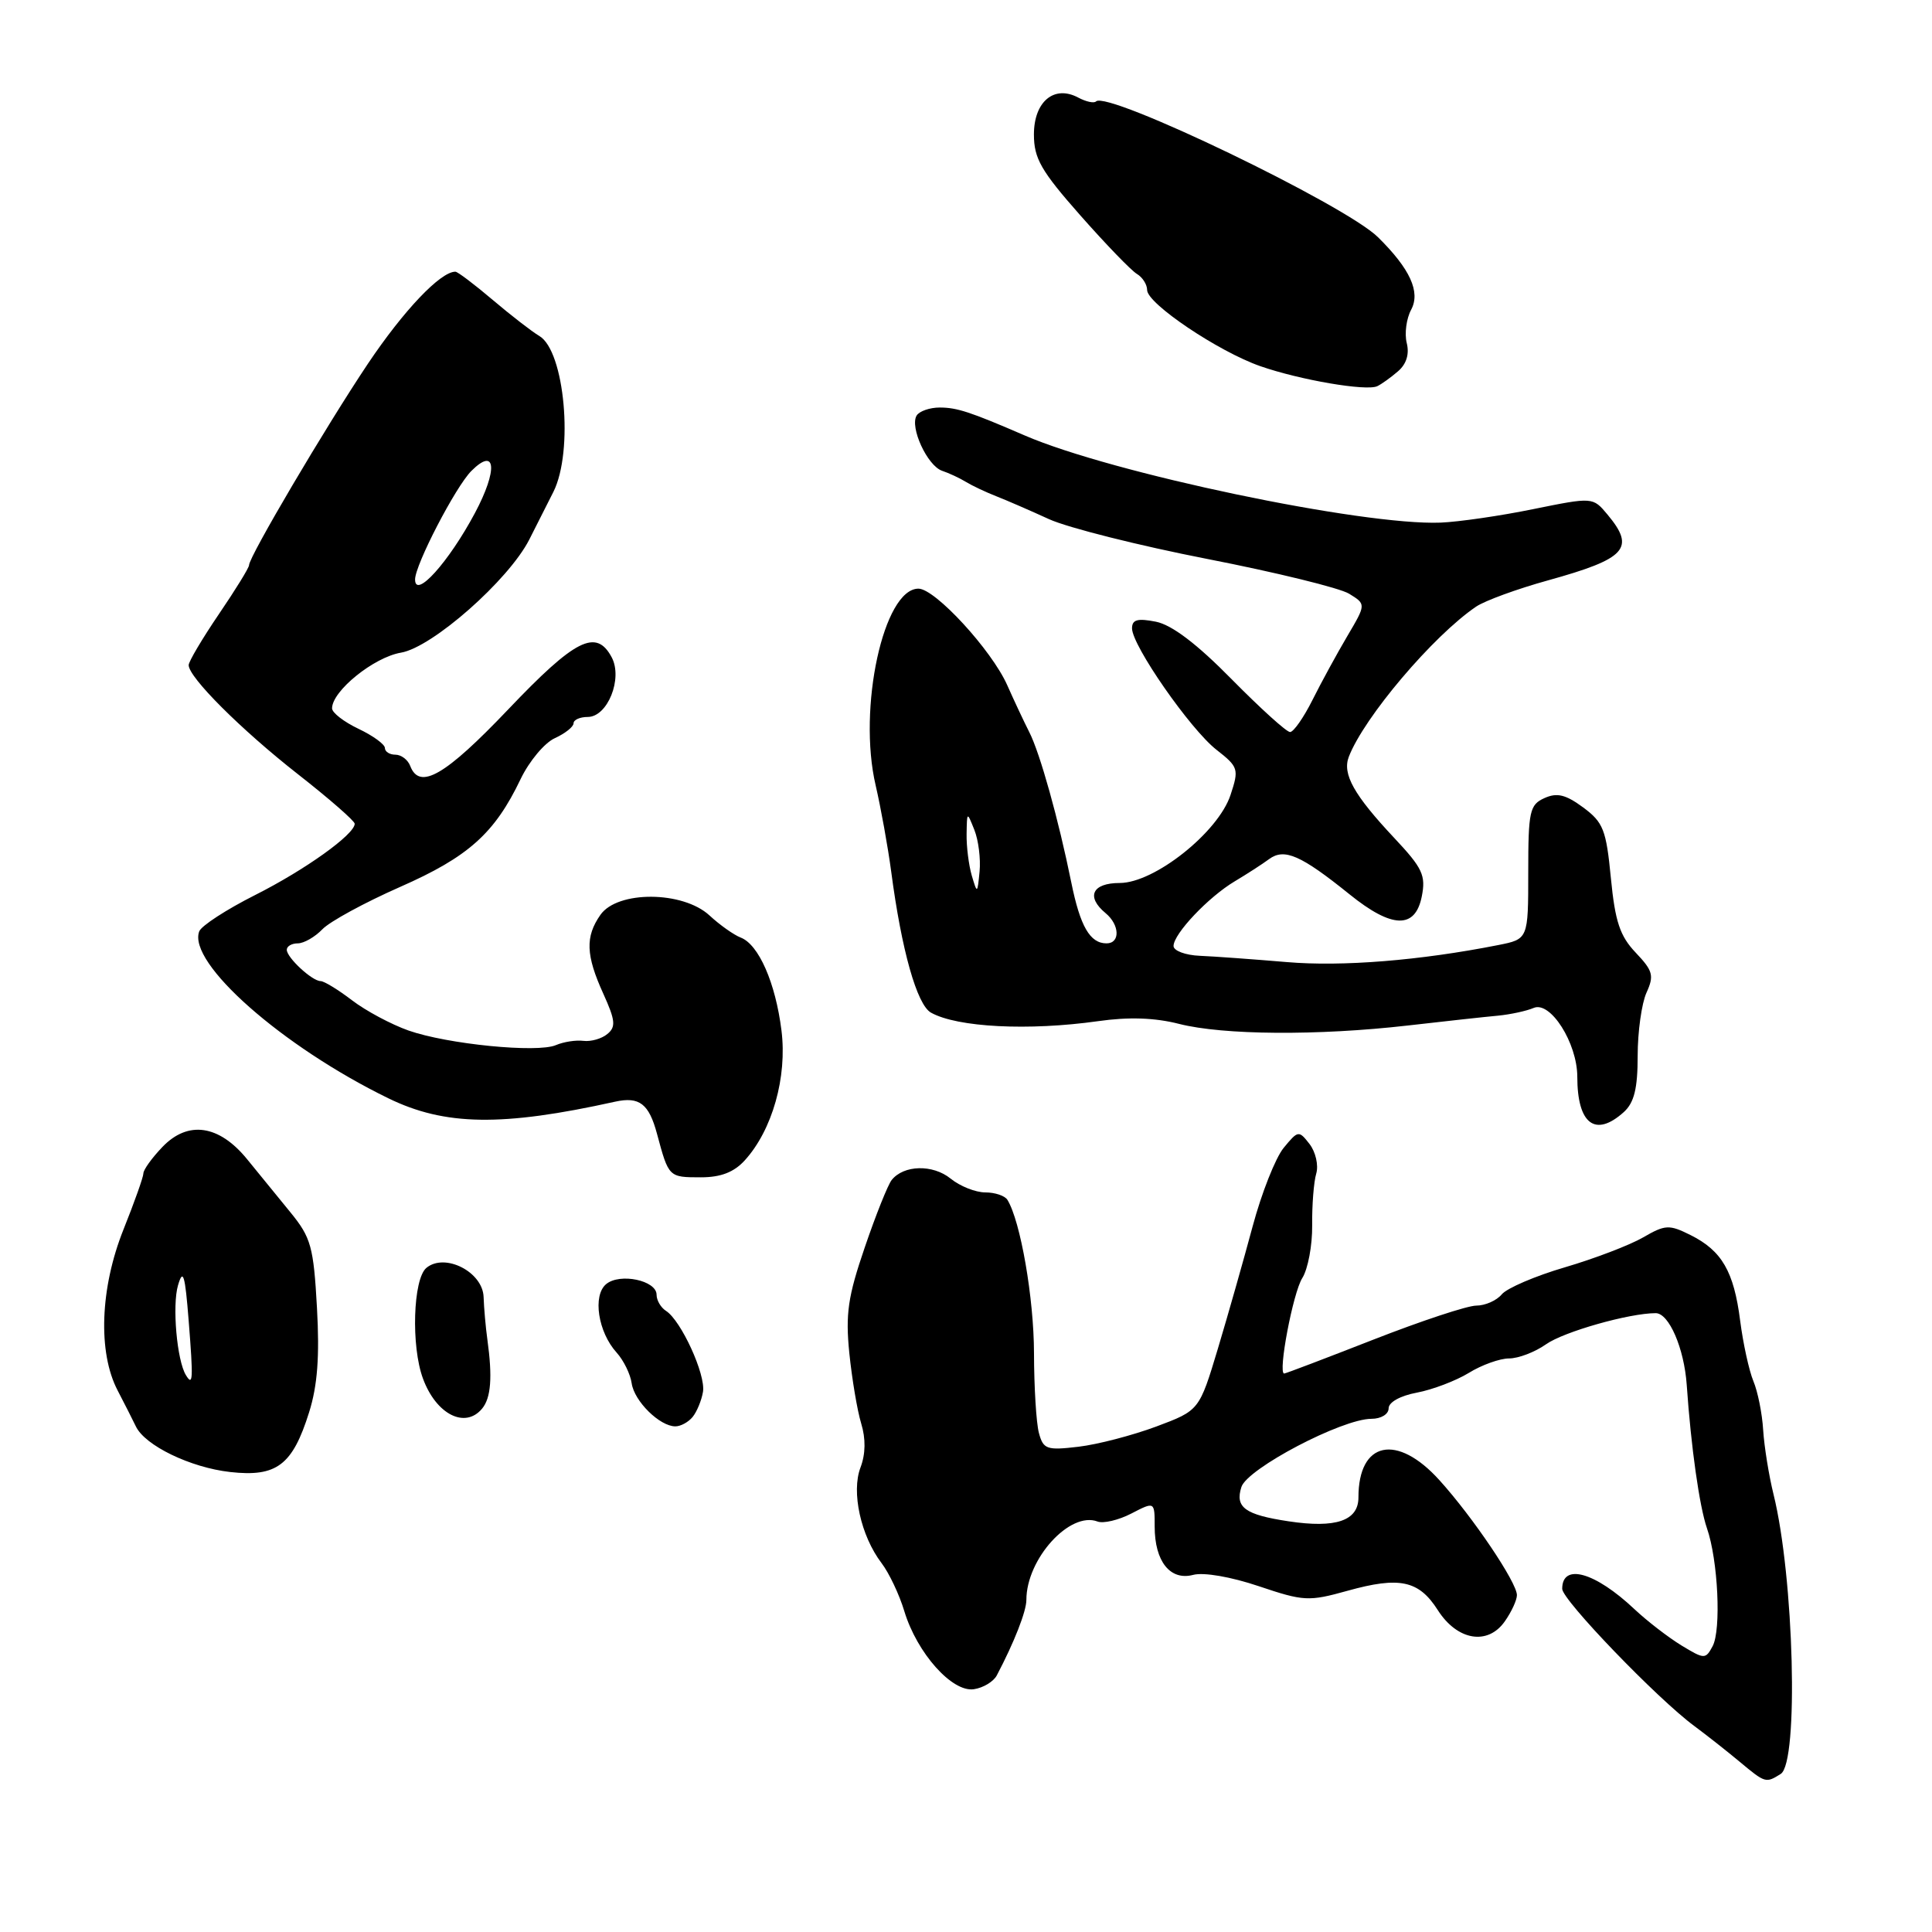 <?xml version="1.0" encoding="UTF-8" standalone="no"?>
<!DOCTYPE svg PUBLIC "-//W3C//DTD SVG 1.1//EN" "http://www.w3.org/Graphics/SVG/1.1/DTD/svg11.dtd" >
<svg xmlns="http://www.w3.org/2000/svg" xmlns:xlink="http://www.w3.org/1999/xlink" version="1.1" viewBox="0 0 256 256">
 <g >
 <path fill="currentColor"
d=" M 235.96 235.05 C 238.36 233.53 237.72 208.99 235.00 198.00 C 234.39 195.53 233.77 191.70 233.63 189.50 C 233.50 187.30 232.91 184.38 232.33 183.00 C 231.76 181.62 230.97 178.03 230.58 175.00 C 229.75 168.47 228.15 165.72 224.00 163.65 C 221.17 162.24 220.66 162.26 217.71 163.97 C 215.94 164.99 211.29 166.77 207.37 167.92 C 203.44 169.07 199.67 170.69 198.99 171.51 C 198.31 172.33 196.79 173.00 195.62 173.00 C 194.44 173.00 188.32 175.03 182.00 177.50 C 175.68 179.97 170.36 182.00 170.16 182.00 C 169.30 182.00 171.33 171.28 172.56 169.35 C 173.31 168.16 173.90 165.01 173.87 162.35 C 173.84 159.68 174.08 156.60 174.41 155.50 C 174.73 154.40 174.33 152.65 173.53 151.60 C 172.10 149.76 172.01 149.77 170.09 152.10 C 169.01 153.42 167.16 158.10 165.98 162.50 C 164.80 166.90 162.73 174.19 161.38 178.69 C 158.91 186.89 158.91 186.89 153.22 189.02 C 150.08 190.19 145.45 191.40 142.91 191.70 C 138.69 192.20 138.24 192.04 137.66 189.87 C 137.31 188.57 137.02 183.81 137.01 179.30 C 137.00 172.04 135.22 161.79 133.49 158.99 C 133.16 158.44 131.83 158.00 130.55 158.00 C 129.27 158.00 127.20 157.18 125.96 156.17 C 123.60 154.26 119.75 154.35 118.15 156.36 C 117.65 156.99 116.04 161.01 114.58 165.30 C 112.35 171.81 112.02 174.12 112.54 179.30 C 112.89 182.71 113.59 186.90 114.11 188.61 C 114.73 190.64 114.70 192.66 114.02 194.45 C 112.78 197.70 114.06 203.50 116.81 207.12 C 117.81 208.43 119.17 211.30 119.83 213.50 C 121.51 219.04 126.16 224.26 129.04 223.83 C 130.28 223.65 131.65 222.82 132.08 222.00 C 134.39 217.62 136.00 213.50 136.00 212.00 C 136.00 206.56 141.77 200.21 145.43 201.61 C 146.19 201.90 148.21 201.43 149.91 200.55 C 153.00 198.95 153.00 198.95 153.00 202.28 C 153.00 206.90 155.06 209.48 158.10 208.68 C 159.50 208.31 163.12 208.94 166.80 210.18 C 172.74 212.18 173.41 212.22 178.54 210.79 C 185.46 208.86 188.00 209.41 190.51 213.34 C 193.09 217.39 197.14 218.07 199.40 214.83 C 200.28 213.58 201.00 212.02 201.00 211.36 C 201.00 209.69 195.18 201.05 190.74 196.14 C 185.10 189.89 180.00 190.98 180.00 198.42 C 180.00 201.51 177.00 202.53 170.74 201.58 C 164.97 200.71 163.63 199.74 164.49 197.04 C 165.27 194.59 177.82 188.00 181.72 188.00 C 183.00 188.00 184.00 187.39 184.00 186.61 C 184.00 185.80 185.55 184.94 187.75 184.53 C 189.81 184.14 192.90 182.97 194.62 181.92 C 196.33 180.86 198.74 180.00 199.96 180.00 C 201.19 180.00 203.39 179.16 204.85 178.13 C 207.20 176.46 215.89 174.00 219.39 174.00 C 221.15 174.00 223.16 178.66 223.50 183.50 C 224.07 191.76 225.18 199.60 226.18 202.50 C 227.65 206.72 228.09 215.96 226.93 218.13 C 225.99 219.88 225.84 219.87 222.80 218.03 C 221.07 216.97 218.26 214.81 216.57 213.22 C 211.35 208.30 207.00 207.08 207.00 210.53 C 207.00 212.00 219.60 225.09 224.51 228.71 C 226.15 229.93 228.85 232.05 230.50 233.43 C 233.92 236.28 233.98 236.30 235.96 235.05 Z  M 40.96 187.13 C 42.07 183.60 42.36 179.74 42.00 173.29 C 41.55 165.20 41.21 163.98 38.50 160.66 C 36.85 158.64 34.26 155.47 32.75 153.61 C 29.03 149.04 24.91 148.44 21.52 151.98 C 20.13 153.43 19.00 155.00 19.00 155.48 C 19.00 155.95 17.81 159.30 16.36 162.92 C 13.26 170.68 12.95 179.20 15.59 184.25 C 16.52 186.04 17.61 188.18 18.00 189.00 C 19.20 191.54 25.24 194.46 30.50 195.05 C 36.66 195.74 38.76 194.15 40.96 187.13 Z  M 91.78 187.75 C 92.34 187.06 92.96 185.56 93.15 184.42 C 93.53 182.14 90.25 174.98 88.25 173.70 C 87.56 173.26 87.00 172.30 87.00 171.56 C 87.00 169.66 82.14 168.64 80.32 170.15 C 78.50 171.66 79.24 176.51 81.71 179.23 C 82.63 180.25 83.53 182.08 83.70 183.29 C 84.04 185.67 87.42 189.00 89.49 189.00 C 90.19 189.00 91.22 188.44 91.78 187.75 Z  M 63.88 186.65 C 65.06 185.23 65.27 182.49 64.58 177.50 C 64.35 175.85 64.13 173.32 64.08 171.87 C 63.98 168.54 58.95 165.97 56.50 168.00 C 54.73 169.47 54.45 178.39 56.05 182.68 C 57.80 187.42 61.63 189.36 63.88 186.65 Z  M 98.69 153.75 C 102.34 149.73 104.32 142.72 103.55 136.55 C 102.76 130.22 100.53 125.14 98.14 124.23 C 97.24 123.88 95.38 122.57 94.01 121.30 C 90.48 118.04 81.82 117.99 79.56 121.22 C 77.53 124.12 77.62 126.57 79.95 131.69 C 81.54 135.20 81.63 136.07 80.48 137.01 C 79.73 137.64 78.30 138.04 77.31 137.92 C 76.31 137.79 74.68 138.05 73.67 138.48 C 71.21 139.55 59.28 138.36 54.13 136.55 C 51.84 135.74 48.47 133.94 46.64 132.54 C 44.81 131.14 42.94 130.00 42.48 130.00 C 41.36 130.00 38.00 126.89 38.00 125.85 C 38.00 125.38 38.66 125.00 39.46 125.00 C 40.26 125.00 41.73 124.16 42.71 123.14 C 43.69 122.11 48.33 119.59 53.00 117.53 C 62.07 113.54 65.55 110.42 68.99 103.22 C 70.12 100.87 72.15 98.43 73.52 97.81 C 74.88 97.19 76.00 96.30 76.00 95.84 C 76.00 95.38 76.85 95.00 77.88 95.00 C 80.51 95.00 82.55 89.90 81.05 87.09 C 79.00 83.26 76.22 84.67 67.34 94.00 C 58.99 102.77 55.60 104.73 54.36 101.50 C 54.05 100.67 53.16 100.00 52.39 100.00 C 51.63 100.00 51.00 99.60 51.00 99.11 C 51.00 98.63 49.42 97.48 47.50 96.57 C 45.57 95.65 44.00 94.44 44.00 93.86 C 44.00 91.56 49.53 87.09 53.13 86.48 C 57.29 85.78 67.39 76.87 70.13 71.50 C 70.97 69.85 72.41 67.00 73.33 65.17 C 76.03 59.78 74.83 46.47 71.45 44.51 C 70.50 43.95 67.73 41.81 65.30 39.75 C 62.87 37.69 60.64 36.00 60.34 36.00 C 58.36 36.00 53.48 41.14 48.74 48.21 C 43.16 56.55 33.00 73.76 33.00 74.89 C 33.00 75.23 31.20 78.15 29.00 81.38 C 26.80 84.62 25.00 87.66 25.00 88.13 C 25.00 89.75 31.93 96.67 39.47 102.58 C 43.61 105.82 47.00 108.78 47.00 109.15 C 47.00 110.56 40.43 115.26 33.80 118.60 C 30.01 120.51 26.68 122.67 26.40 123.41 C 24.81 127.56 37.38 138.66 51.44 145.52 C 58.93 149.18 66.51 149.30 81.50 145.98 C 84.72 145.27 85.99 146.25 87.06 150.25 C 88.61 156.00 88.60 156.00 92.88 156.00 C 95.52 156.00 97.26 155.32 98.69 153.75 Z  M 215.17 147.35 C 216.54 146.10 217.00 144.24 217.00 139.89 C 217.00 136.70 217.53 132.94 218.17 131.53 C 219.20 129.27 219.02 128.63 216.74 126.23 C 214.65 124.03 214.01 122.12 213.45 116.35 C 212.83 109.95 212.45 108.97 209.78 106.99 C 207.46 105.28 206.31 105.00 204.65 105.75 C 202.69 106.63 202.50 107.48 202.50 115.58 C 202.50 124.44 202.50 124.44 198.50 125.23 C 188.19 127.27 177.82 128.11 170.50 127.48 C 166.10 127.11 160.93 126.73 159.00 126.65 C 157.07 126.57 155.50 125.98 155.50 125.35 C 155.50 123.74 160.13 118.85 163.61 116.78 C 165.20 115.83 167.25 114.51 168.17 113.83 C 170.19 112.35 172.39 113.32 178.83 118.51 C 184.44 123.04 187.52 123.13 188.39 118.80 C 188.95 116.00 188.50 115.03 184.76 111.05 C 179.40 105.34 177.85 102.57 178.72 100.29 C 180.73 95.05 189.93 84.21 195.61 80.37 C 196.78 79.59 201.04 78.03 205.09 76.91 C 215.51 74.02 216.74 72.66 213.00 68.18 C 211.06 65.86 211.06 65.86 203.17 67.46 C 198.83 68.35 193.31 69.15 190.89 69.25 C 180.56 69.66 147.30 62.69 135.78 57.70 C 128.57 54.58 126.81 54.00 124.51 54.00 C 123.20 54.00 121.82 54.48 121.46 55.06 C 120.52 56.59 122.87 61.71 124.83 62.38 C 125.75 62.69 127.17 63.35 128.00 63.86 C 128.82 64.36 130.62 65.21 132.00 65.75 C 133.38 66.29 136.53 67.66 139.00 68.79 C 141.47 69.92 150.93 72.30 160.00 74.07 C 169.07 75.84 177.52 77.91 178.76 78.67 C 181.02 80.06 181.02 80.06 178.53 84.28 C 177.16 86.60 175.08 90.41 173.91 92.75 C 172.74 95.09 171.40 97.00 170.94 97.00 C 170.47 97.00 167.00 93.85 163.21 90.01 C 158.60 85.32 155.29 82.81 153.17 82.38 C 150.73 81.90 150.00 82.10 150.00 83.26 C 150.00 85.54 157.72 96.64 161.19 99.35 C 164.10 101.63 164.19 101.90 163.05 105.34 C 161.42 110.28 152.97 117.00 148.37 117.00 C 144.72 117.00 143.87 118.82 146.50 121.00 C 148.38 122.56 148.45 125.00 146.62 125.00 C 144.43 125.00 143.13 122.75 141.95 116.92 C 140.26 108.58 137.80 99.77 136.38 97.00 C 135.68 95.62 134.37 92.83 133.46 90.78 C 131.39 86.13 123.91 78.00 121.70 78.00 C 117.08 78.00 113.63 93.83 116.03 104.07 C 116.72 107.05 117.65 112.20 118.09 115.50 C 119.46 125.91 121.50 133.14 123.36 134.18 C 126.84 136.13 136.28 136.61 145.50 135.31 C 149.56 134.73 153.03 134.85 156.23 135.67 C 162.08 137.16 174.61 137.25 186.50 135.89 C 191.45 135.32 196.85 134.73 198.50 134.58 C 200.15 134.42 202.27 133.96 203.21 133.56 C 205.43 132.59 208.99 138.20 209.00 142.67 C 209.00 148.95 211.39 150.76 215.17 147.35 Z  M 185.23 49.21 C 186.36 48.25 186.77 46.92 186.40 45.45 C 186.09 44.21 186.35 42.21 186.99 41.03 C 188.24 38.68 186.85 35.63 182.59 31.43 C 178.27 27.15 146.71 11.96 145.23 13.44 C 144.96 13.71 143.90 13.48 142.87 12.93 C 139.68 11.22 137.00 13.46 137.00 17.82 C 137.00 21.00 137.95 22.65 143.15 28.54 C 146.53 32.37 149.90 35.86 150.65 36.30 C 151.39 36.74 152.00 37.70 152.00 38.43 C 152.00 40.23 161.44 46.58 167.00 48.52 C 172.25 50.35 181.06 51.86 182.50 51.17 C 183.05 50.91 184.28 50.03 185.23 49.21 Z  M 24.64 182.22 C 23.44 180.29 22.80 172.97 23.59 170.30 C 24.26 168.02 24.52 168.90 25.00 175.00 C 25.62 182.82 25.57 183.74 24.64 182.22 Z  M 55.00 76.78 C 55.00 74.84 60.37 64.49 62.46 62.40 C 65.73 59.13 65.99 62.24 62.93 67.98 C 59.45 74.50 55.00 79.44 55.00 76.78 Z  M 128.76 116.00 C 128.36 114.62 128.05 112.15 128.08 110.50 C 128.13 107.52 128.13 107.52 129.11 109.97 C 129.65 111.32 129.96 113.80 129.80 115.47 C 129.51 118.45 129.49 118.46 128.76 116.00 Z "/>
</g>
</svg>